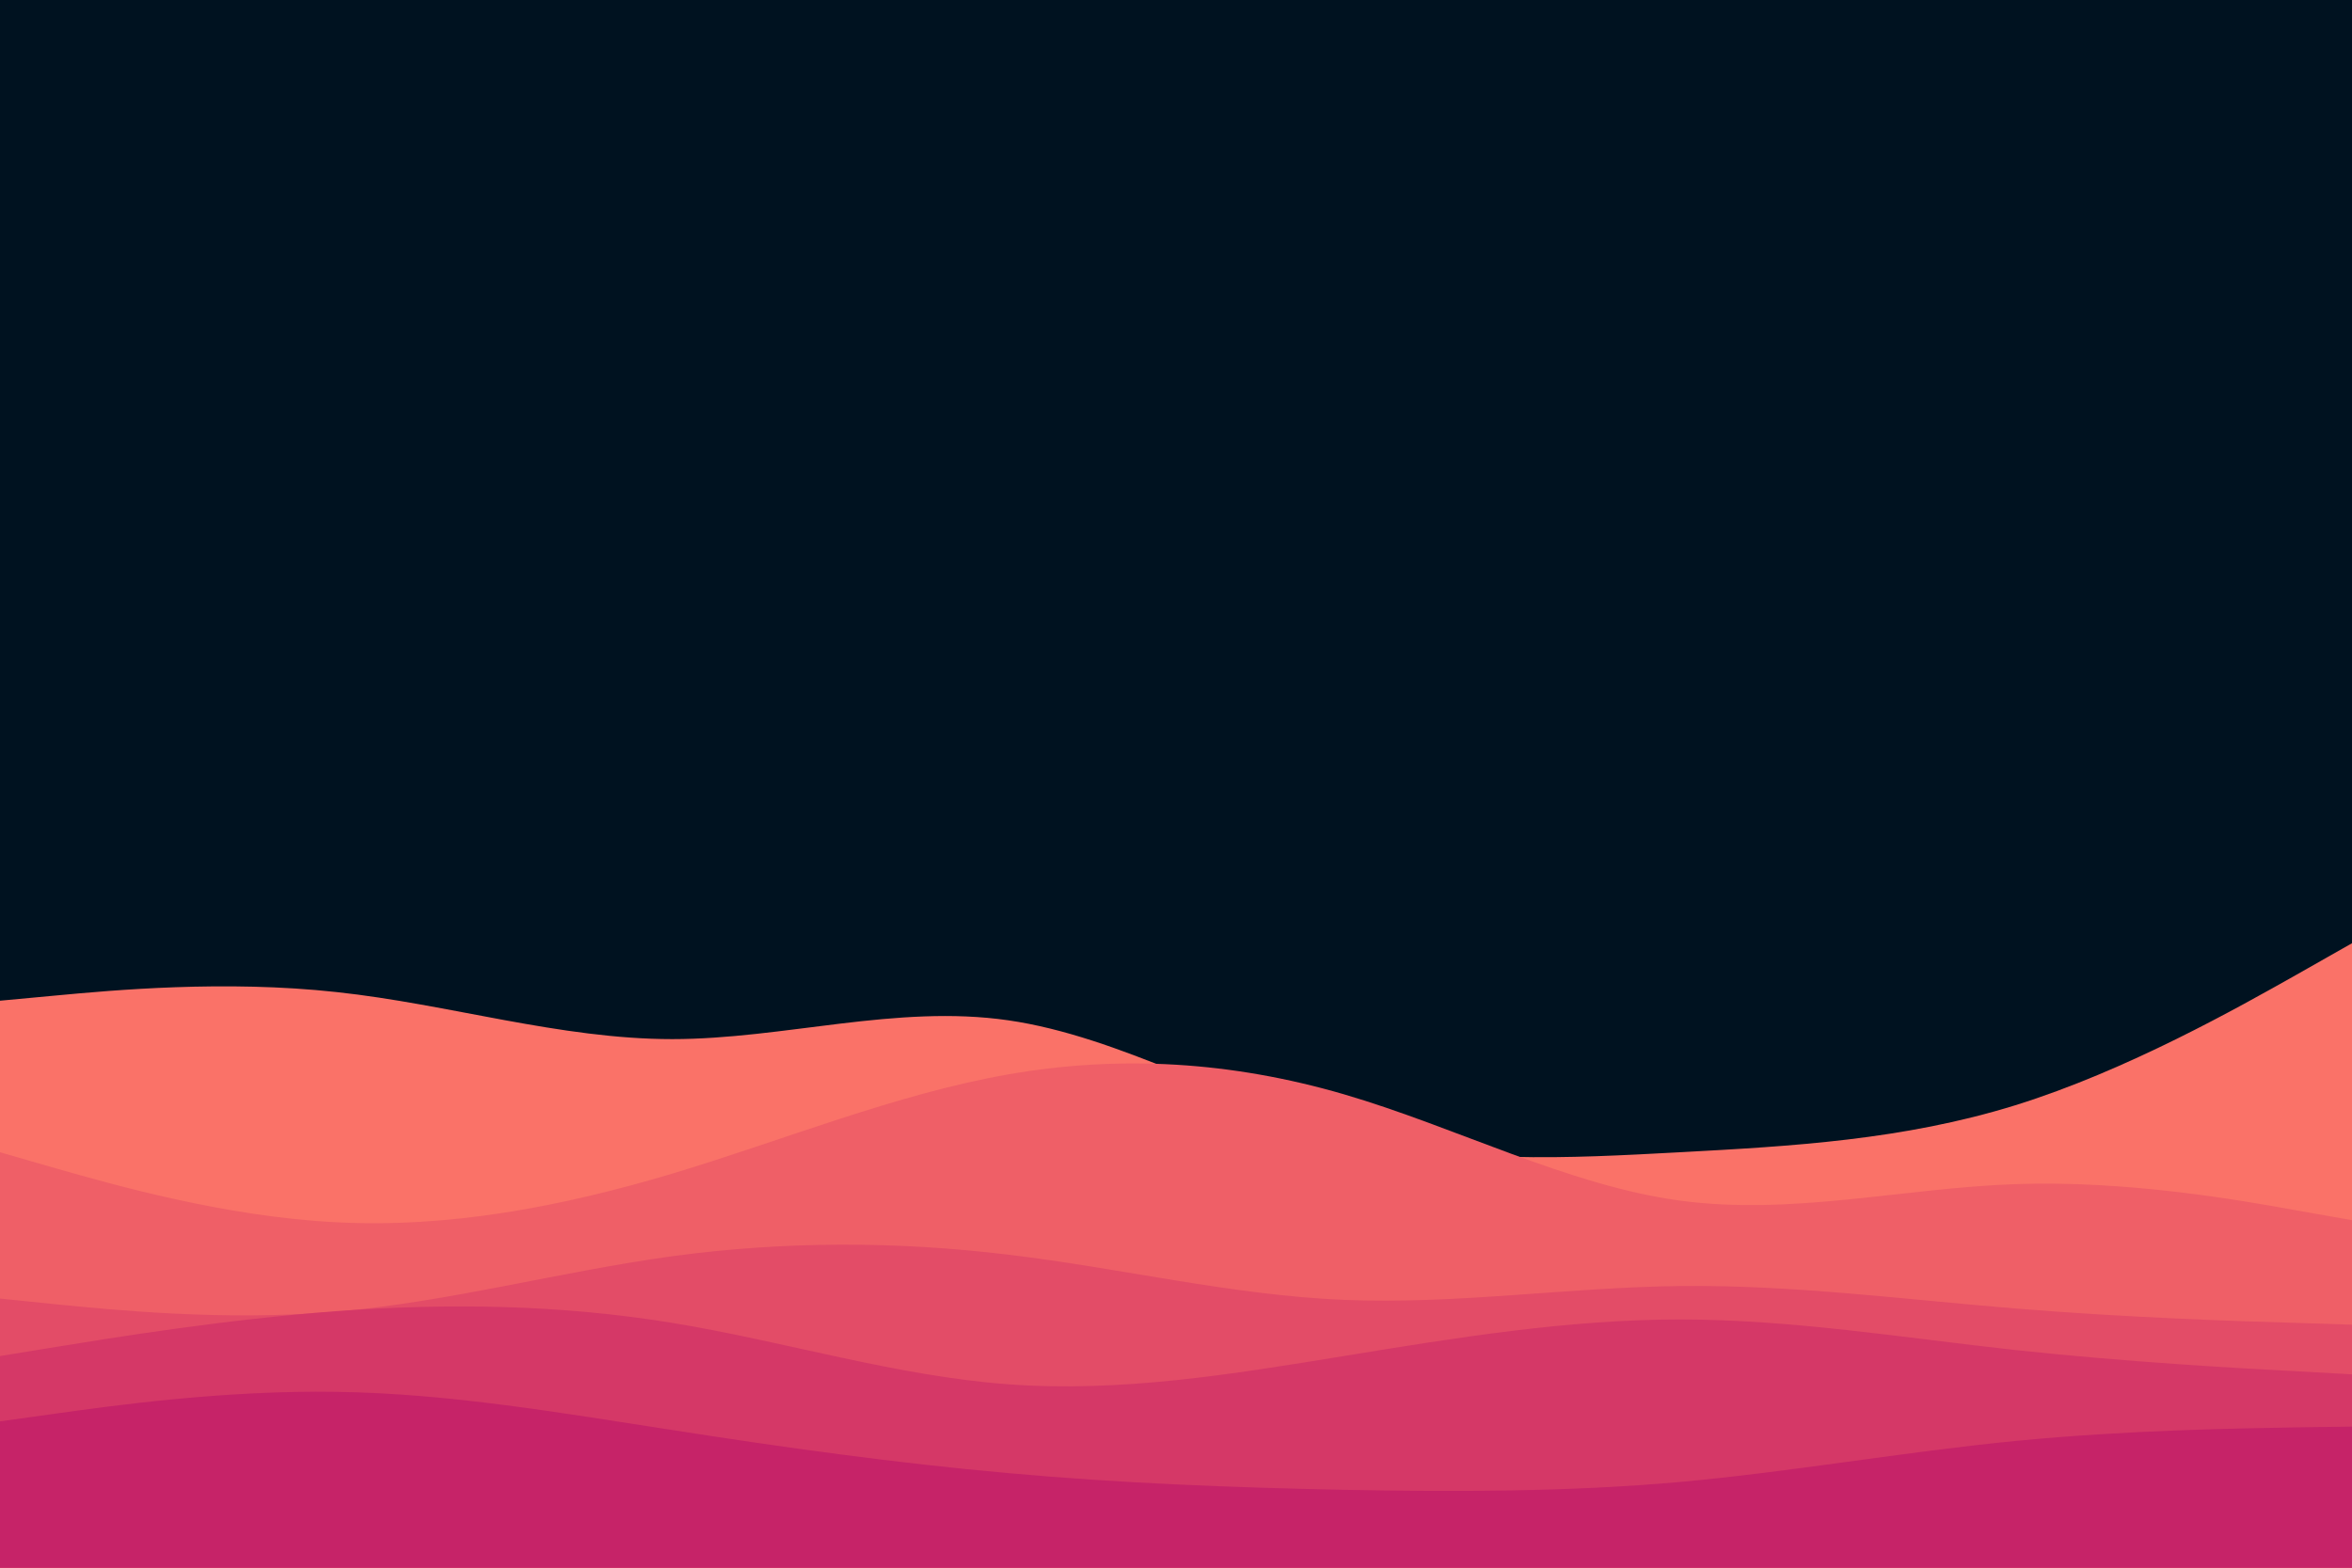 <svg id="visual" viewBox="0 0 900 600" width="900" height="600" xmlns="http://www.w3.org/2000/svg" xmlns:xlink="http://www.w3.org/1999/xlink" version="1.1"><rect x="0" y="0" width="900" height="600" fill="#001220"></rect><path d="M0 383L21.5 381C43 379 86 375 128.8 379.7C171.7 384.3 214.3 397.7 257.2 397.7C300 397.7 343 384.3 385.8 390.5C428.7 396.7 471.3 422.3 514.2 434C557 445.7 600 443.3 642.8 441C685.7 438.7 728.3 436.3 771.2 423C814 409.7 857 385.3 878.5 373.2L900 361L900 601L878.5 601C857 601 814 601 771.2 601C728.3 601 685.7 601 642.8 601C600 601 557 601 514.2 601C471.3 601 428.7 601 385.8 601C343 601 300 601 257.2 601C214.3 601 171.7 601 128.8 601C86 601 43 601 21.5 601L0 601Z" fill="#fa7268"></path><path d="M0 441L21.5 447.2C43 453.3 86 465.7 128.8 467.8C171.7 470 214.3 462 257.2 449.2C300 436.3 343 418.7 385.8 411.2C428.7 403.7 471.3 406.3 514.2 418.8C557 431.3 600 453.7 642.8 459.5C685.7 465.3 728.3 454.7 771.2 453.2C814 451.7 857 459.3 878.5 463.2L900 467L900 601L878.5 601C857 601 814 601 771.2 601C728.3 601 685.7 601 642.8 601C600 601 557 601 514.2 601C471.3 601 428.7 601 385.8 601C343 601 300 601 257.2 601C214.3 601 171.7 601 128.8 601C86 601 43 601 21.5 601L0 601Z" fill="#ef5f67"></path><path d="M0 497L21.5 499.2C43 501.3 86 505.7 128.8 502C171.7 498.3 214.3 486.7 257.2 480.8C300 475 343 475 385.8 480.2C428.7 485.3 471.3 495.7 514.2 497.5C557 499.3 600 492.7 642.8 492.2C685.7 491.7 728.3 497.3 771.2 500.8C814 504.3 857 505.7 878.5 506.3L900 507L900 601L878.5 601C857 601 814 601 771.2 601C728.3 601 685.7 601 642.8 601C600 601 557 601 514.2 601C471.3 601 428.7 601 385.8 601C343 601 300 601 257.2 601C214.3 601 171.7 601 128.8 601C86 601 43 601 21.5 601L0 601Z" fill="#e34c67"></path><path d="M0 519L21.5 515.5C43 512 86 505 128.8 501.8C171.7 498.7 214.3 499.3 257.2 506.3C300 513.3 343 526.7 385.8 529.8C428.7 533 471.3 526 514.2 519C557 512 600 505 642.8 505C685.7 505 728.3 512 771.2 516.7C814 521.3 857 523.7 878.5 524.8L900 526L900 601L878.5 601C857 601 814 601 771.2 601C728.3 601 685.7 601 642.8 601C600 601 557 601 514.2 601C471.3 601 428.7 601 385.8 601C343 601 300 601 257.2 601C214.3 601 171.7 601 128.8 601C86 601 43 601 21.5 601L0 601Z" fill="#d53867"></path><path d="M0 544L21.5 541C43 538 86 532 128.8 532.7C171.7 533.3 214.3 540.7 257.2 547.3C300 554 343 560 385.8 563.8C428.7 567.7 471.3 569.3 514.2 570.2C557 571 600 571 642.8 567.2C685.7 563.3 728.3 555.7 771.2 551.5C814 547.3 857 546.7 878.5 546.3L900 546L900 601L878.5 601C857 601 814 601 771.2 601C728.3 601 685.7 601 642.8 601C600 601 557 601 514.2 601C471.3 601 428.7 601 385.8 601C343 601 300 601 257.2 601C214.3 601 171.7 601 128.8 601C86 601 43 601 21.5 601L0 601Z" fill="#c62368"></path></svg>